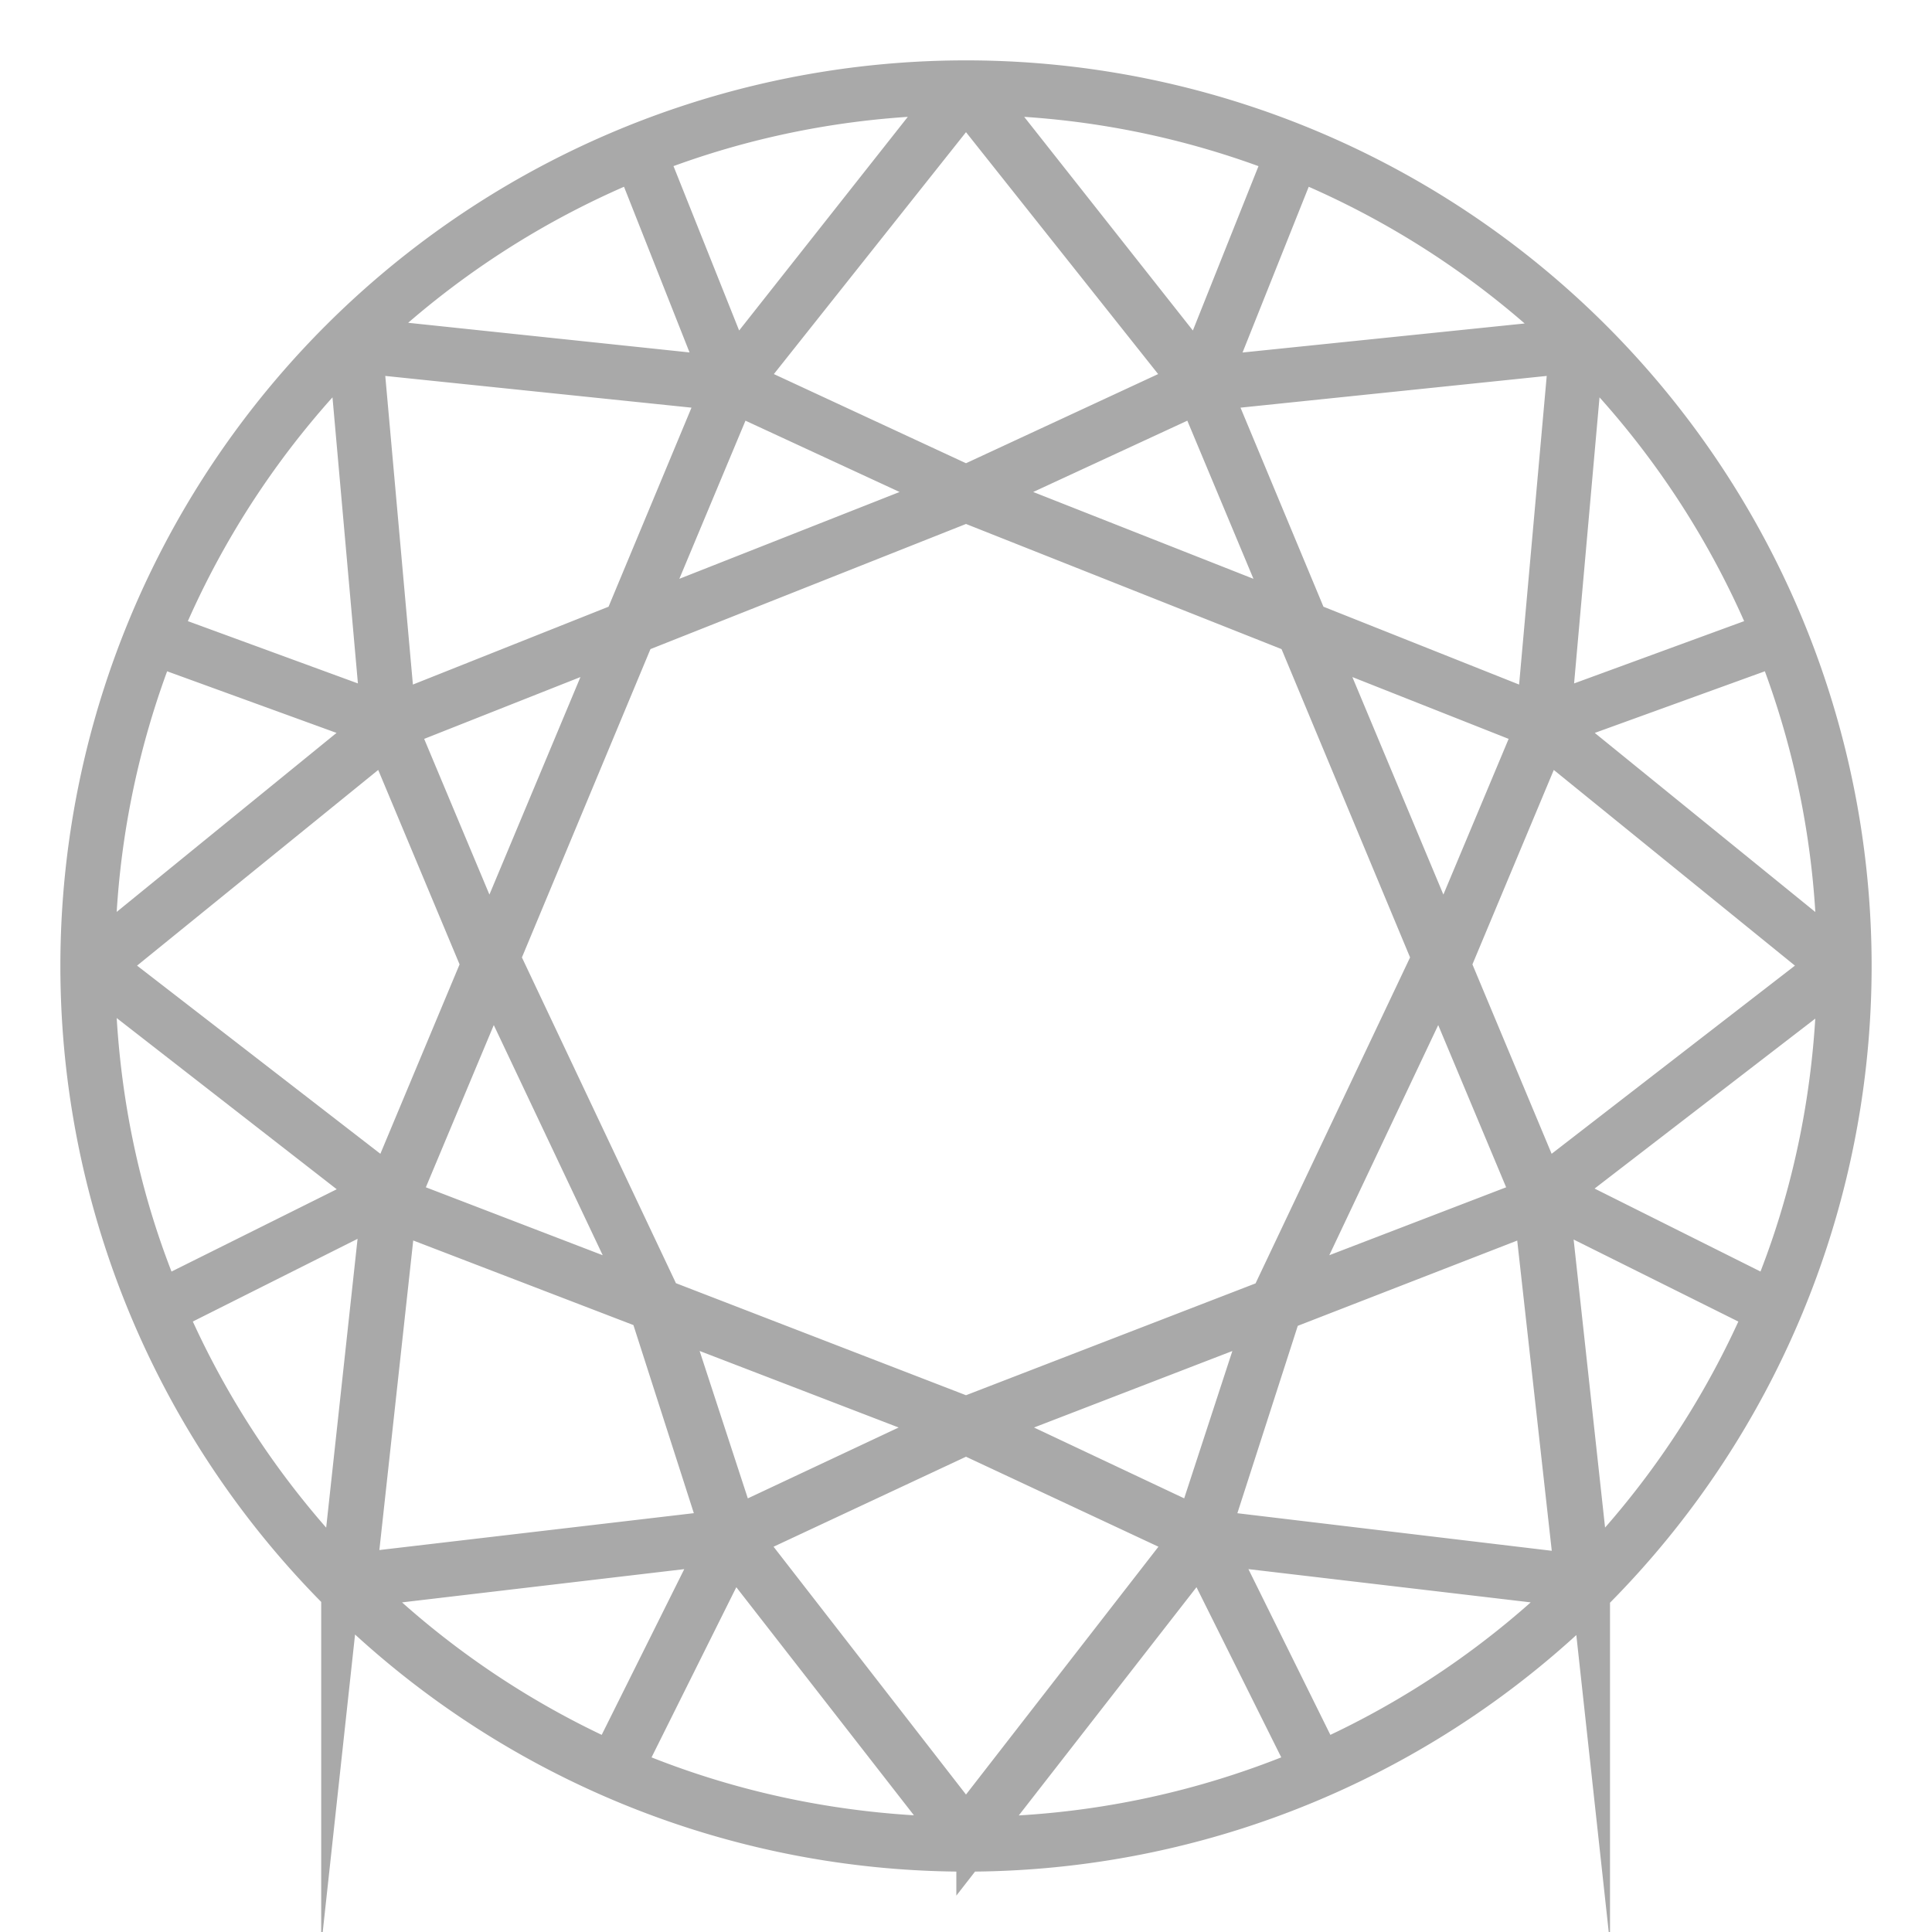 <svg xmlns="http://www.w3.org/2000/svg" xmlns:xlink="http://www.w3.org/1999/xlink" width="24" height="24" viewBox="0 0 24 24"><defs><path id="a" d="M705 220a11 11 0 11-22 0 11 11 0 0122 0zm-15.33-4.04l-2.73 1.08 1.14 2.72zm-2.87 1.2l-3.5 2.84 3.53 2.73 1.15-2.75zm.16 5.73l3.02 1.16-1.86-3.93zm3.26 1.25l3.78 1.46 3.78-1.46 2.01-4.24-1.68-4.03-4.11-1.63-4.11 1.63-1.68 4.03 2 4.23zm3.98-10.01l3.83 1.51-1.15-2.75zm2.58-1.39l-2.78-3.5-2.78 3.5 2.78 1.29zm-6.8 2.9l3.83-1.51-2.68-1.24zm9.9 4.48l-1.86 3.93 3.02-1.16zm4.82-.12l-3.5-2.84-1.18 2.82 1.15 2.75zm-3.63-2.96l-2.73-1.08 1.59 3.8zm-3.36 7.32l-3.5 1.35 2.65 1.25zm-7.42 0l.85 2.6 2.66-1.25zm.93 2.76l2.78 3.58 2.78-3.58-2.78-1.3zm5.82-.11l4.52.54-.5-4.49-3.14 1.22zm4.3-4.2l2.66 1.33c.52-1.24.8-2.6.82-4.01zm3.48-2.94a10.8 10.8 0 00-.75-3.85l-2.76 1zm-3.33-7.48l-4.44.46 1.2 2.88 2.84 1.13zm.03-.18a10.86 10.86 0 00-3.4-2.22l-1.07 2.68zm-3.56-2.29a10.79 10.79 0 00-3.77-.74l2.7 3.42zm-4.15-.74c-1.32.02-2.6.28-3.77.74l1.07 2.68zm-3.92.81a10.86 10.86 0 00-3.4 2.21l4.46.47zm-3.38 2.4l.4 4.47 2.84-1.13 1.2-2.88zm.17 4.63l-2.75-1a10.82 10.82 0 00-.75 3.85zm-3.5 3.1c.02 1.43.3 2.78.82 4.02l2.65-1.32zm3.25 7.42l4.52-.53-.88-2.74-3.15-1.21zm0 .18a10.84 10.84 0 003.16 2.16l1.34-2.69zm3.32 2.24c1.27.54 2.66.84 4.13.86l-2.78-3.57zm4.38.86a10.83 10.83 0 004.13-.86l-1.35-2.71zm4.28-.94a10.84 10.84 0 003.17-2.16l-4.5-.53zm3.34-2.33a10.84 10.84 0 002.17-3.25l-2.67-1.33zm-.08-15.19l-.4 4.5 2.73-1a10.86 10.86 0 00-2.33-3.5zm-17.67 3.5l2.73 1-.4-4.5a10.86 10.86 0 00-2.33 3.5zm2.24 11.7l.5-4.6-2.67 1.34a10.84 10.84 0 002.17 3.25z"/></defs><g transform="translate(-682 -208)"><use fill="#a9a9a9" xlink:href="#a"/><use fill="#fff" fill-opacity="0" stroke="#a9a9a9" stroke-miterlimit="50" stroke-width=".5" xlink:href="#a"/></g></svg>